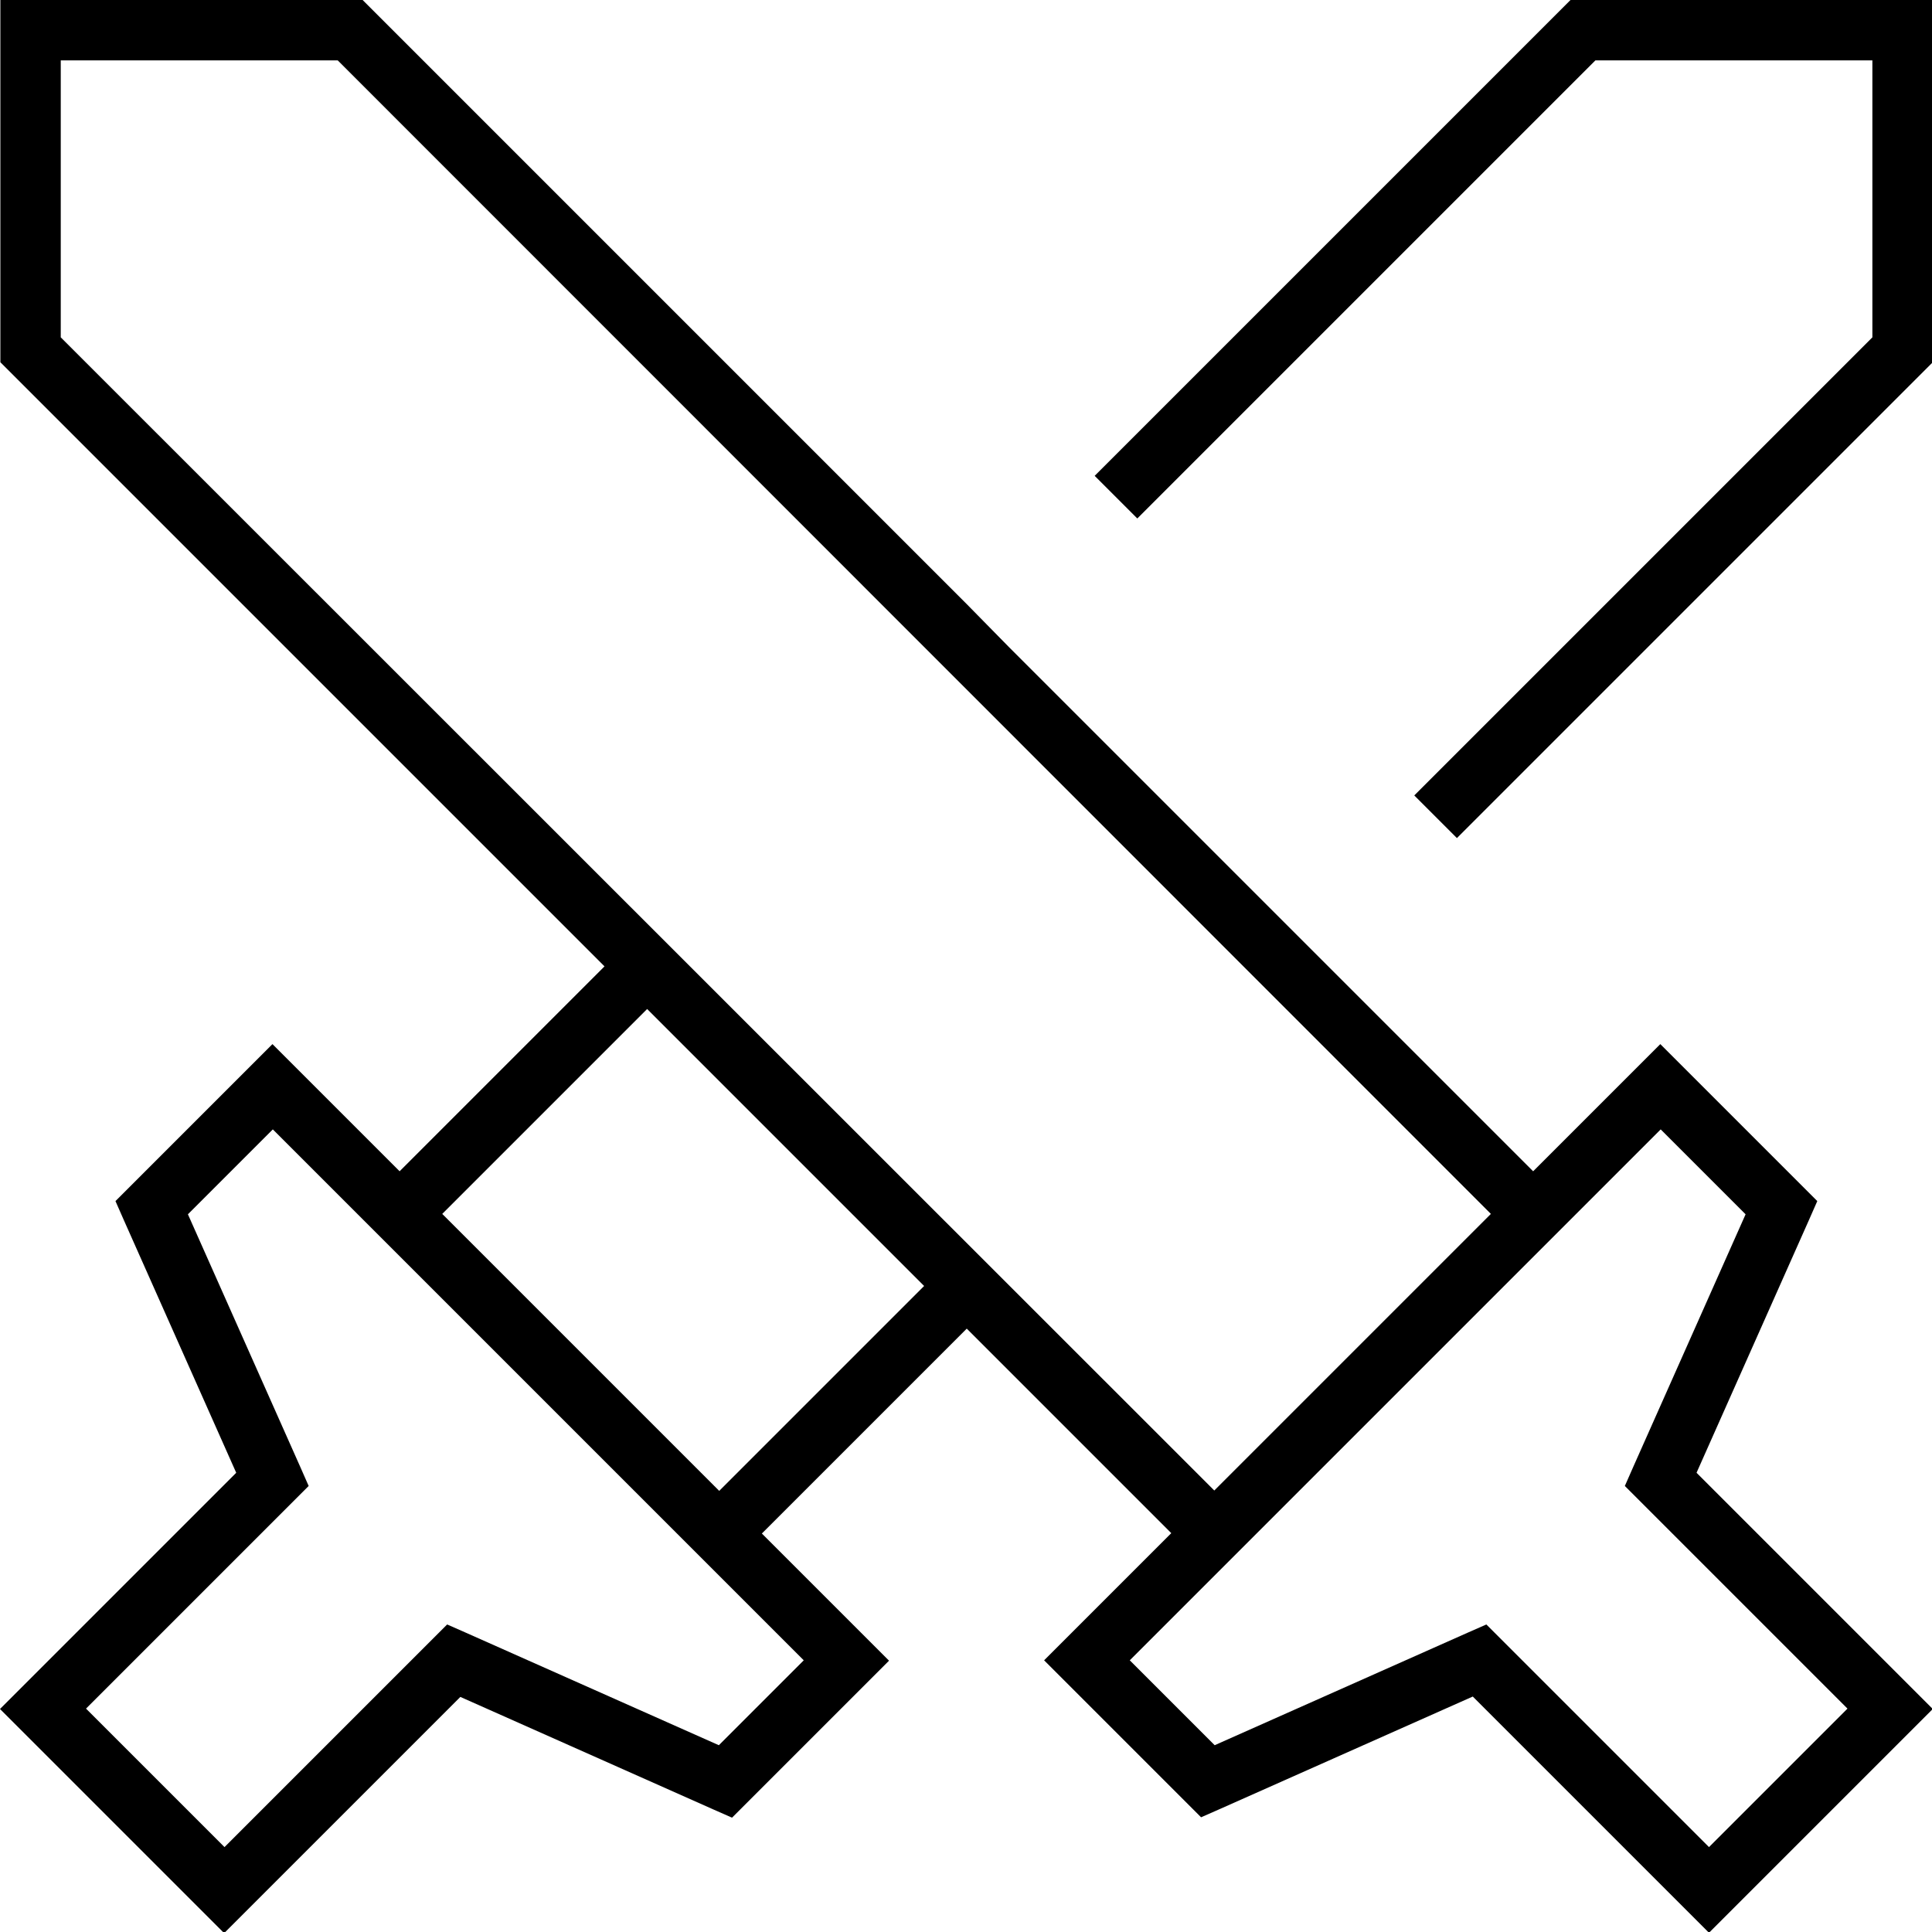 <svg fill="currentColor" xmlns="http://www.w3.org/2000/svg" viewBox="0 0 512 512"><!--! Font Awesome Pro 7.0.1 by @fontawesome - https://fontawesome.com License - https://fontawesome.com/license (Commercial License) Copyright 2025 Fonticons, Inc. --><path fill="currentColor" d="M.1 96l310.3 310.3-28 28-5.7 5.7 5.7 5.7 32 32 3.9 3.9 5-2.2 67-29.8 56.9 56.9 5.7 5.7 59.3-59.3-5.7-5.7-56.9-56.9 29.8-67 2.2-5-3.9-3.9-32-32-5.7-5.7-5.7 5.7-28 28c-85.4-85.4-67.3-67.3-139-139L256.2 160.1 96.1 0 .1 0 .1 96zm16-6.6L16.1 16 89.5 16 395.1 321.7 321.8 395 16.1 89.4zM462.6 321.8l-29.8 67-2.2 5 3.9 3.9 55.1 55.1-36.7 36.7-55.1-55.1-3.9-3.9-5 2.2-67 29.8-22.5-22.5 140.7-140.7 22.5 22.5zM512.2 96l0-96-96 0-126.1 126.1 11.3 11.3 121.4-121.4 73.4 0 0 73.4-121.4 121.4 11.3 11.3 126.1-126.1zM160.2 256.1l-54.3 54.3-28-28-5.7-5.7-5.7 5.7-32 32-3.9 3.9 2.2 5 29.8 67-56.9 56.9-5.7 5.7 5.7 5.7 48 48 5.7 5.7 5.7-5.7 56.9-56.9 67 29.8 5 2.2 3.9-3.9 32-32 5.7-5.7-5.7-5.7-28-28 54.3-54.3-11.3-11.3-54.3 54.3-73.4-73.4 54.3-54.3-11.3-11.3zM49.8 321.8l22.5-22.5 140.7 140.7-22.5 22.5-67-29.8-5-2.2-3.9 3.9-55.1 55.1-36.7-36.7 55.1-55.1 3.9-3.9-2.2-5-29.8-67z"/></svg>